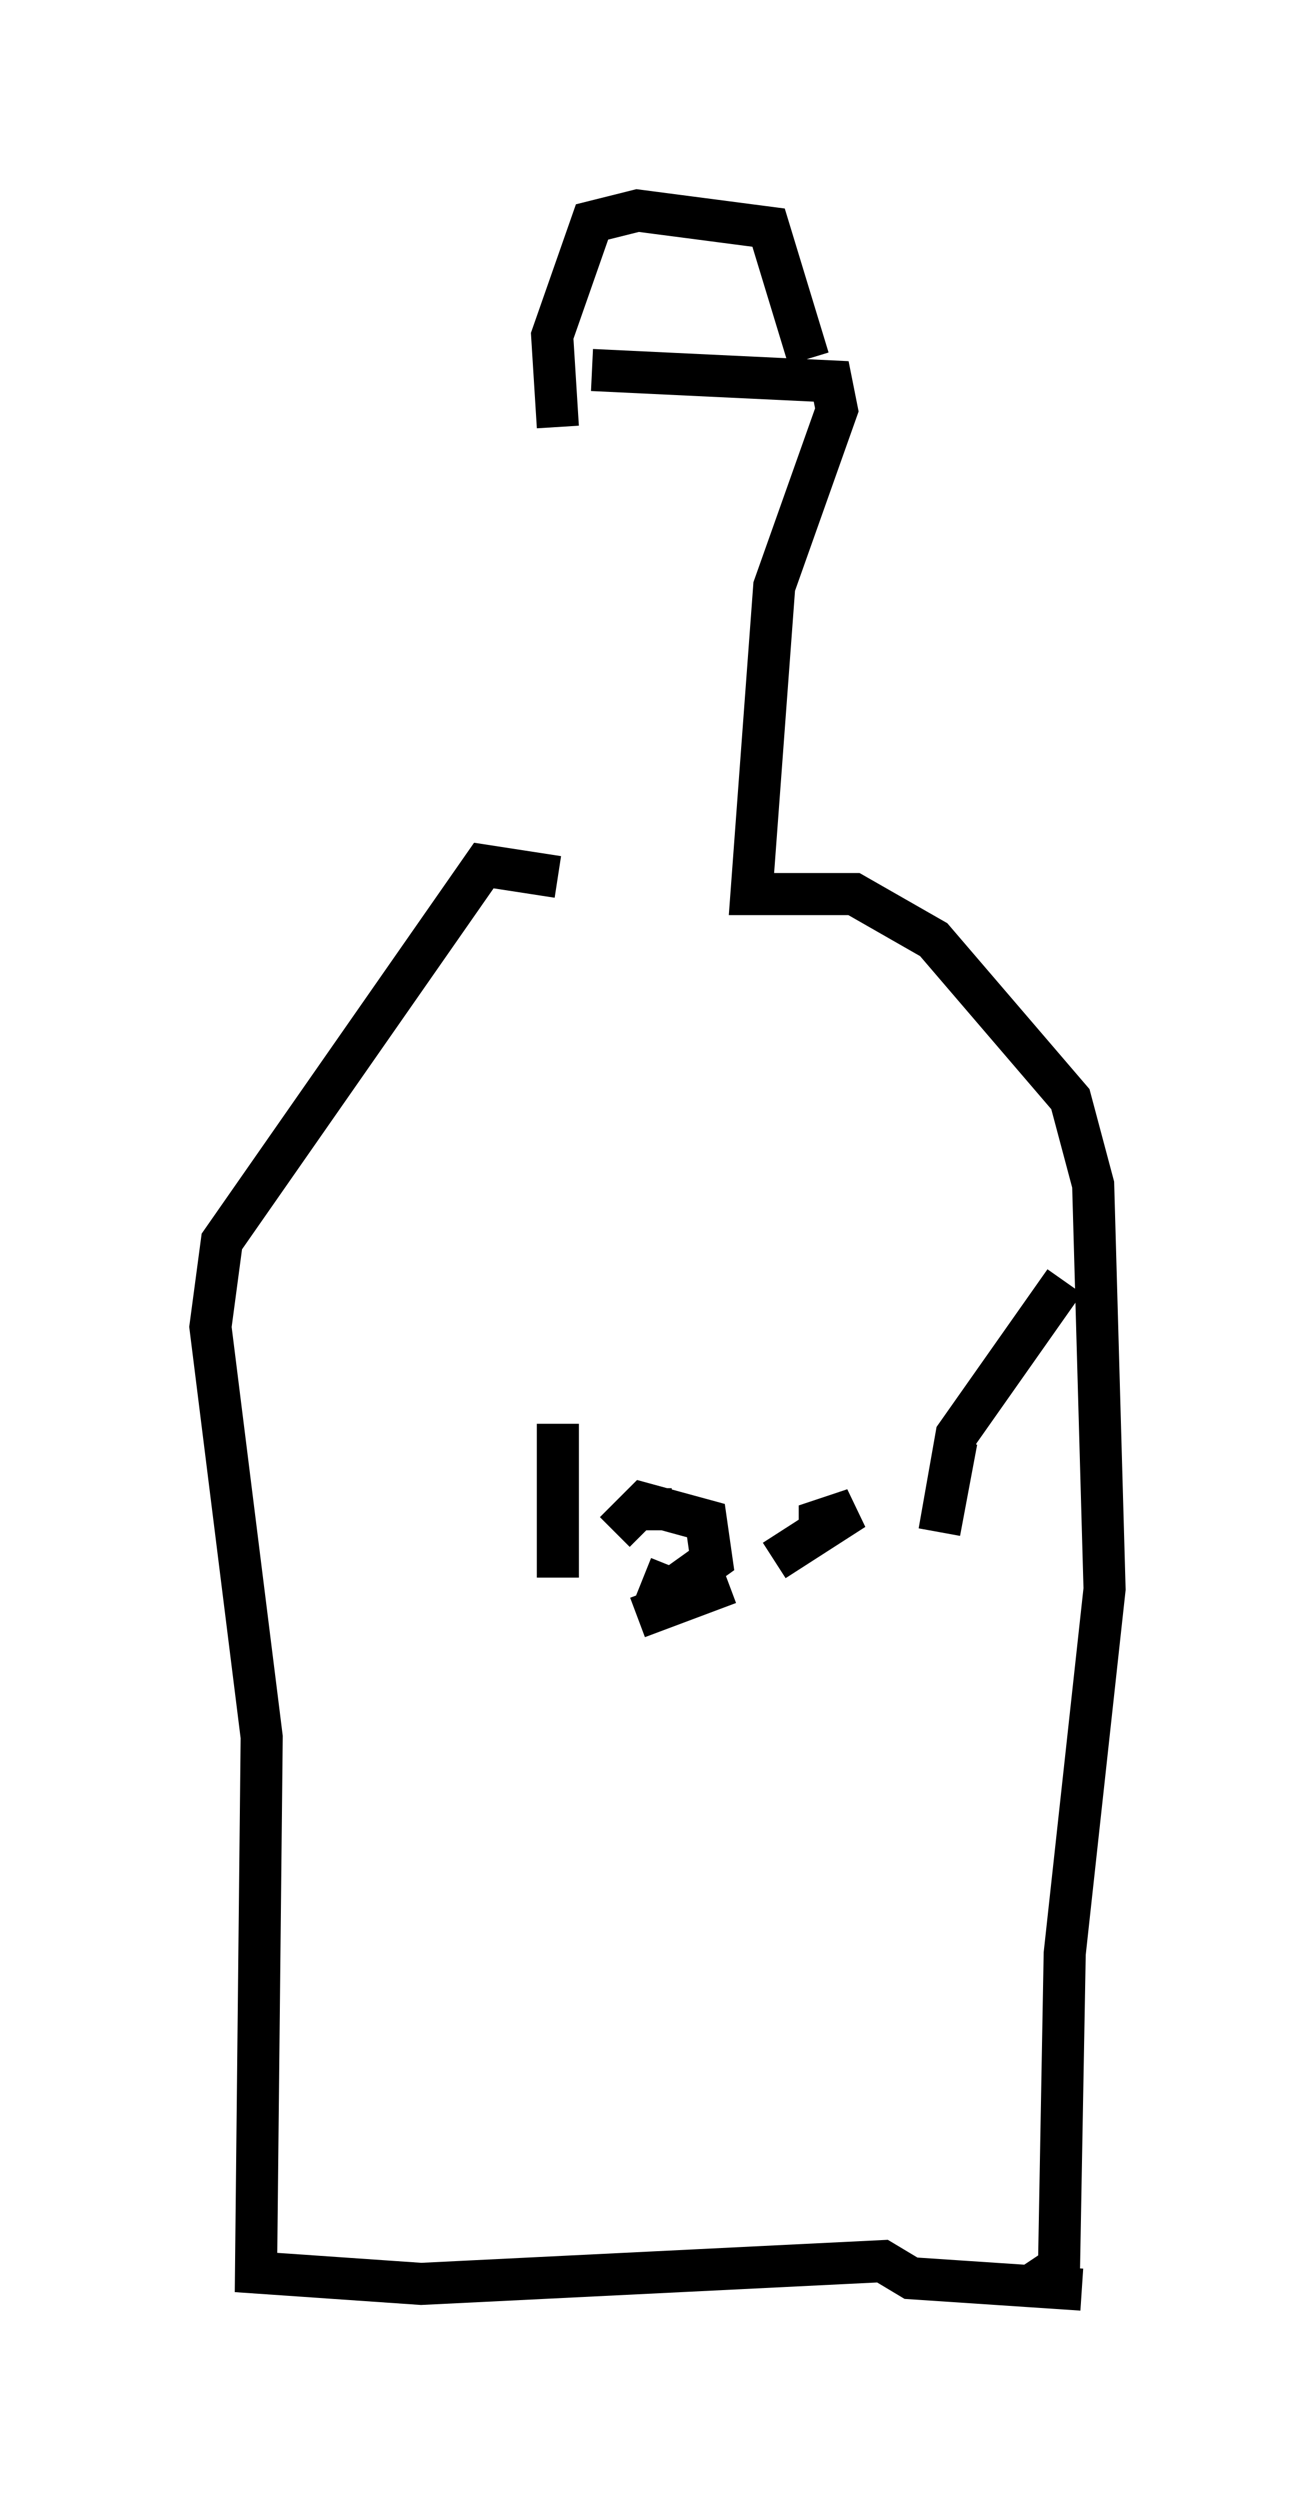 <?xml version="1.0" encoding="utf-8" ?>
<svg baseProfile="full" height="59.391" version="1.1" width="31.245" xmlns="http://www.w3.org/2000/svg" xmlns:ev="http://www.w3.org/2001/xml-events" xmlns:xlink="http://www.w3.org/1999/xlink"><defs /><rect fill="white" height="59.391" width="31.245" x="0" y="0" /><path d="M12.713, 8.654 m-0.406, 12.72 m1.759, -12.584 l5.683, 0.271 0.135, 0.677 l-1.488, 4.195 -0.541, 7.307 l2.436, 0.0 1.894, 1.083 l3.248, 3.789 0.541, 2.03 l0.271, 9.607 -0.947, 8.66 l-0.135, 7.442 -0.812, 0.541 m-11.096, -33.559 l-1.759, -0.271 -6.225, 8.931 l-0.271, 2.03 1.218, 9.743 l-0.135, 12.72 3.924, 0.271 l10.961, -0.541 0.677, 0.406 l4.059, 0.271 m-12.449, -44.249 l-0.135, -2.165 0.947, -2.706 l1.083, -0.271 3.112, 0.406 l0.947, 3.112 m-7.172, 27.875 l0.0, 0.0 m1.218, -2.571 l0.0, 3.654 m1.353, -1.083 l0.677, -0.677 1.488, 0.406 l0.135, 0.947 -0.947, 0.677 l-0.677, -0.271 m3.112, -0.406 l1.894, -1.218 -0.812, 0.271 l0.0, 0.406 m3.248, -2.3 l-0.406, 2.165 0.406, -2.3 l2.571, -3.654 m-9.337, 5.413 l-0.812, 0.0 m2.165, 1.759 l-2.165, 0.812 " fill="none" stroke="black" stroke-width="1" /></svg>
